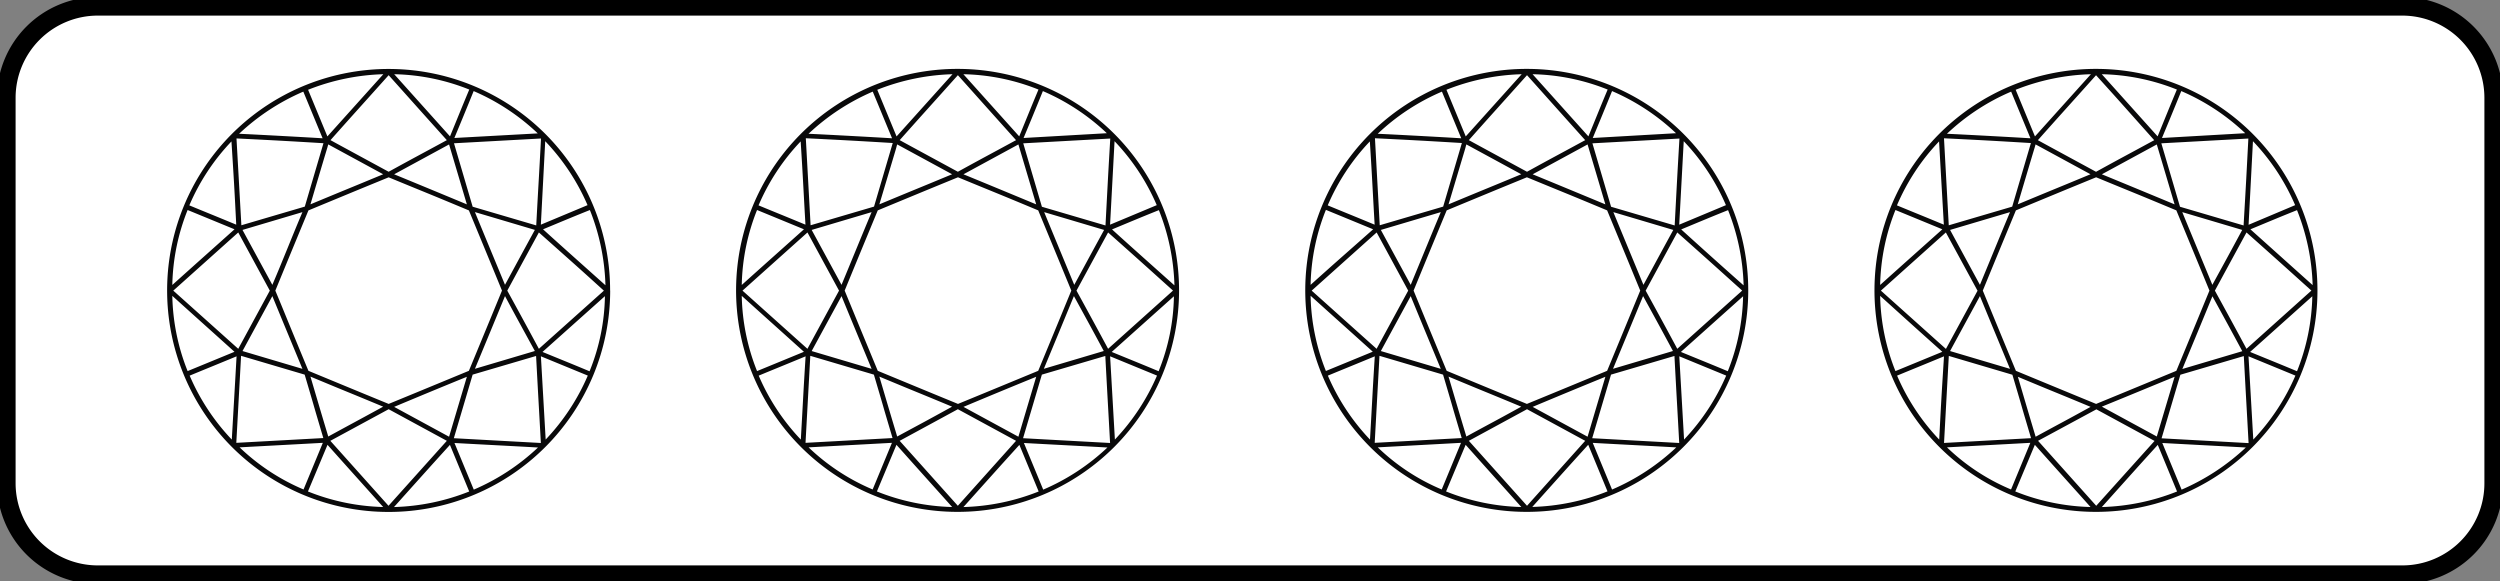 <svg xmlns="http://www.w3.org/2000/svg" xmlns:xlink="http://www.w3.org/1999/xlink" width="67" height="15.571" viewBox="0 0 67 15.571">
  <rect x="0" y="0" width="67" height="15.571" fill="#808080" stroke="none"/>
  <defs>
    <clipPath id="clip-path">
      <rect id="Rectangle_355" data-name="Rectangle 355" width="67" height="15.571" fill="none"/>
    </clipPath>
  </defs>
  <g id="bar" clip-path="url(#clip-path)">
    <path id="Path_1934" data-name="Path 1934" d="M64.461,15.485H2.7A2.454,2.454,0,0,1,.25,13.032V2.7A2.454,2.454,0,0,1,2.7.25H64.461A2.454,2.454,0,0,1,66.914,2.7V13.032a2.449,2.449,0,0,1-2.453,2.453" transform="translate(-0.082 -0.082)" fill="#fff"/>
    <path id="Path_1935" data-name="Path 1935" d="M64.461,15.485H2.7A2.454,2.454,0,0,1,.25,13.032V2.7A2.454,2.454,0,0,1,2.7.25H64.461A2.454,2.454,0,0,1,66.914,2.7V13.032A2.449,2.449,0,0,1,64.461,15.485Z" transform="translate(-0.082 -0.082)" fill="none" stroke="#000" stroke-miterlimit="10" stroke-width="0.5"/>
    <path id="Path_1936" data-name="Path 1936" d="M12.64,2.86A5.86,5.86,0,1,1,6.78,8.72a5.86,5.86,0,0,1,5.86-5.86" transform="translate(-2.224 -0.938)" fill="#fff"/>
    <path id="Path_1937" data-name="Path 1937" d="M18.539,8.691A5.936,5.936,0,1,0,16.8,12.884a5.94,5.94,0,0,0,1.741-4.193m-9.932,4.2c1.606-.087,2-.108,2.231-.121l-.517,1.25a5.666,5.666,0,0,1-1.714-1.129M8.4,12.683a5.794,5.794,0,0,1-1.129-1.714c.7-.289.363-.148,1.257-.517-.06,1.069-.067,1.176-.128,2.231m9.973-3.992L16.63,10.25c-.175-.329-.578-1.069-.847-1.559.423-.78.39-.719.847-1.559,1.042.927,1.082.961,1.741,1.559M14.7,6.379c-.679-.282-1.263-.524-1.949-.806l1.472-.8Zm.054.161c.753,1.821.558,1.351.887,2.15-.329.8-.134.329-.887,2.15-1.821.753-1.351.558-2.15.887-.8-.329-.329-.134-2.15-.887C9.7,9.02,9.9,9.49,9.567,8.691c.329-.8.134-.329.887-2.15,1.25-.517.988-.41,2.15-.887,1.156.477.894.363,2.15.887M14.7,11l-.477,1.606-1.472-.8c.739-.309,1.257-.524,1.949-.806M9.487,8.536l-.8-1.472,1.606-.477C10,7.28,9.8,7.8,9.487,8.536m.806,2.251L8.687,10.31l.8-1.472c.3.732.517,1.25.806,1.949m.692-6.015,1.472.8c-1.149.477-.753.309-1.949.806.585-1.976.4-1.331.477-1.606m0,7.829c-.074-.255-.007-.013-.477-1.606,1.2.5.753.309,1.949.806-.9.491-.571.309-1.472.8m5.537-2.292-1.606.477c.282-.679.524-1.263.806-1.949.276.517.484.894.8,1.472m-.8-1.774c-.114-.276-.638-1.539-.806-1.949l1.606.477c-.484.887-.5.921-.8,1.472m.833-1.593-1.7-.5-.5-1.7,2.332-.128c-.06,1.149-.06,1.055-.128,2.332M9.419,8.691,8.573,10.25,6.832,8.691,8.573,7.132Zm.934,2.251c.39,1.317.114.4.5,1.7l-2.332.128.128-2.332Zm2.251.927,1.559.847L12.6,14.457l-1.559-1.741Zm2.251-.927,1.7-.5c.067,1.257.067,1.21.128,2.332l-2.332-.128Zm1.828-4.019L16.8,4.686A5.794,5.794,0,0,1,17.934,6.4Zm-2.52-2.265c-.827.45-.746.4-1.559.847-2.527-1.371-1.1-.6-1.559-.847.524-.591.934-1.042,1.559-1.741.753.84.316.356,1.559,1.741m-3.306.081-.5,1.7-1.7.5L8.526,4.612c.82.04,1.445.074,2.332.128M8.519,6.923c-.894-.37-.558-.228-1.257-.517A5.752,5.752,0,0,1,8.391,4.692c.067,1.062.074,1.163.128,2.231m2.446,5.9c.652.732,1.223,1.364,1.492,1.667a5.779,5.779,0,0,1-2.016-.417Zm5.719-2.372,1.257.517a5.839,5.839,0,0,1-1.129,1.714Zm1.3.4c-.464-.195-.786-.323-1.257-.517L18.4,8.839a5.559,5.559,0,0,1-.41,2.009m-1.25-3.8c.47-.195.786-.329,1.257-.517a5.869,5.869,0,0,1,.417,2.016c-.511-.457-1.176-1.048-1.673-1.5M14.365,4.6c.087-.208.316-.759.517-1.257A5.839,5.839,0,0,1,16.6,4.477Zm.4-1.3c-.195.464-.323.786-.517,1.257L12.753,2.891a5.7,5.7,0,0,1,2.009.41m-3.8,1.257-.517-1.25a5.9,5.9,0,0,1,2.016-.417Zm-.645-1.2.517,1.25c-.558-.034-1.66-.094-2.238-.121a5.913,5.913,0,0,1,1.72-1.129m-3.1,3.172,1.257.517c-.773.692-.867.773-1.667,1.492a5.7,5.7,0,0,1,.41-2.009m1.257,3.8-1.257.517a5.71,5.71,0,0,1-.41-2.016c.692.625.86.773,1.667,1.5m5.773,2.493.517,1.25a5.869,5.869,0,0,1-2.016.417c1.344-1.5,1.069-1.189,1.5-1.667m.638,1.2-.517-1.25c.47.027,1.532.081,2.238.121a5.871,5.871,0,0,1-1.72,1.129" transform="translate(-2.188 -0.902)" fill="#09090a"/>
    <path id="Path_1938" data-name="Path 1938" d="M35.34,2.86a5.86,5.86,0,1,1-5.86,5.86,5.86,5.86,0,0,1,5.86-5.86" transform="translate(-9.669 -0.938)" fill="#fff"/>
    <path id="Path_1939" data-name="Path 1939" d="M41.229,8.691a5.936,5.936,0,1,0-1.741,4.193,5.94,5.94,0,0,0,1.741-4.193m-9.926,4.2c1.606-.087,2-.108,2.231-.121l-.517,1.25A5.666,5.666,0,0,1,31.3,12.891m-.208-.208a5.794,5.794,0,0,1-1.129-1.714c.7-.289.363-.148,1.257-.517-.067,1.069-.067,1.176-.128,2.231m9.973-3.992L39.327,10.25c-.175-.329-.578-1.069-.847-1.559.423-.78.39-.719.847-1.559,1.042.927,1.075.961,1.741,1.559M37.4,6.379c-.679-.282-1.263-.524-1.949-.806l1.472-.8Zm.054.161c.753,1.821.558,1.351.887,2.15-.329.8-.134.329-.887,2.15-1.821.753-1.351.558-2.15.887-.8-.329-.329-.134-2.15-.887-.753-1.821-.558-1.351-.887-2.15.329-.8.134-.329.887-2.15,1.25-.517.988-.41,2.15-.887,1.156.477.894.363,2.15.887M37.4,11l-.477,1.606-1.472-.8c.739-.309,1.257-.524,1.949-.806M32.183,8.536l-.8-1.472,1.606-.477c-.289.692-.5,1.21-.806,1.949m.806,2.251-1.606-.477.8-1.472c.3.732.517,1.25.806,1.949m.685-6.015,1.472.8c-1.149.477-.753.309-1.949.806.591-1.976.4-1.331.477-1.606m0,7.829c-.074-.255-.007-.013-.477-1.606,1.2.5.753.309,1.949.806-.894.491-.564.309-1.472.8m5.537-2.292-1.606.477c.282-.679.524-1.263.806-1.949.282.517.491.894.8,1.472M38.42,8.536c-.114-.276-.638-1.539-.806-1.949l1.606.477c-.484.887-.5.921-.8,1.472m.833-1.593-1.7-.5-.5-1.7,2.332-.128c-.067,1.149-.06,1.055-.128,2.332M32.116,8.691l-.847,1.559L29.529,8.691l1.741-1.559Zm.934,2.251c.39,1.317.114.4.5,1.7l-2.332.128.128-2.332Zm2.251.927,1.559.847L35.3,14.457l-1.559-1.741Zm2.251-.927,1.7-.5c.067,1.257.067,1.21.128,2.332l-2.332-.128Zm1.828-4.019L39.5,4.686A5.794,5.794,0,0,1,40.631,6.4Zm-2.52-2.265c-.827.45-.746.4-1.559.847-2.527-1.371-1.1-.6-1.559-.847.524-.591.934-1.042,1.559-1.741.753.84.316.356,1.559,1.741m-3.306.081-.5,1.7-1.7.5-.128-2.332c.82.04,1.445.074,2.332.128M31.216,6.923c-.894-.37-.558-.228-1.257-.517a5.752,5.752,0,0,1,1.129-1.714c.067,1.062.067,1.163.128,2.231m2.439,5.9c.652.732,1.223,1.364,1.492,1.667a5.779,5.779,0,0,1-2.016-.417Zm5.726-2.372,1.257.517a5.839,5.839,0,0,1-1.129,1.714Zm1.3.4c-.464-.195-.786-.323-1.257-.517l1.667-1.492a5.559,5.559,0,0,1-.41,2.009m-1.25-3.8c.47-.195.786-.329,1.257-.517a5.869,5.869,0,0,1,.417,2.016c-.511-.457-1.176-1.048-1.673-1.5M37.062,4.6c.087-.208.316-.759.517-1.257a5.839,5.839,0,0,1,1.714,1.129Zm.4-1.3c-.195.464-.323.786-.517,1.257L35.449,2.891a5.7,5.7,0,0,1,2.009.41m-3.8,1.257-.517-1.25a5.9,5.9,0,0,1,2.016-.417Zm-.638-1.2.517,1.25c-.558-.034-1.66-.094-2.238-.121a5.913,5.913,0,0,1,1.72-1.129m-3.1,3.172,1.257.517c-.773.692-.867.773-1.667,1.492a5.7,5.7,0,0,1,.41-2.009m1.257,3.8-1.257.517a5.71,5.71,0,0,1-.41-2.016c.692.625.86.773,1.667,1.5m5.773,2.493.517,1.25a5.869,5.869,0,0,1-2.016.417c1.344-1.5,1.069-1.189,1.5-1.667m.638,1.2-.517-1.25c.47.027,1.532.081,2.238.121a5.871,5.871,0,0,1-1.72,1.129" transform="translate(-9.63 -0.902)" fill="#09090a"/>
    <path id="Path_1940" data-name="Path 1940" d="M58.04,2.86a5.86,5.86,0,1,1-5.86,5.86,5.86,5.86,0,0,1,5.86-5.86" transform="translate(-17.114 -0.938)" fill="#fff"/>
    <path id="Path_1941" data-name="Path 1941" d="M63.929,8.691a5.936,5.936,0,1,0-1.741,4.193,5.94,5.94,0,0,0,1.741-4.193M54,12.891c1.606-.087,2-.108,2.231-.121l-.517,1.25A5.584,5.584,0,0,1,54,12.891m-.208-.208a5.794,5.794,0,0,1-1.129-1.714c.7-.289.363-.148,1.257-.517-.067,1.069-.067,1.176-.128,2.231m9.973-3.992L62.027,10.25c-.175-.329-.578-1.069-.847-1.559.423-.78.39-.719.847-1.559,1.042.927,1.075.961,1.741,1.559M60.1,6.379c-.679-.282-1.263-.524-1.949-.806l1.472-.8Zm.047.161c.753,1.821.558,1.351.887,2.15-.329.8-.134.329-.887,2.15-1.821.753-1.351.558-2.15.887-.8-.329-.329-.134-2.15-.887-.753-1.821-.558-1.351-.887-2.15.329-.8.134-.329.887-2.15,1.25-.517.988-.41,2.15-.887,1.156.477.894.363,2.15.887M60.1,11l-.477,1.606-1.472-.8c.739-.309,1.257-.524,1.949-.806M54.883,8.536l-.8-1.472,1.606-.477c-.289.692-.5,1.21-.806,1.949m.806,2.251-1.606-.477.8-1.472c.3.732.517,1.25.806,1.949m.685-6.015,1.472.8c-1.149.477-.753.309-1.949.806.591-1.976.4-1.331.477-1.606m0,7.829c-.074-.255-.007-.013-.477-1.606,1.2.5.753.309,1.949.806-.894.491-.571.309-1.472.8m5.537-2.292-1.606.477c.282-.679.524-1.263.806-1.949.282.517.491.894.8,1.472M61.12,8.536c-.114-.276-.638-1.539-.806-1.949l1.606.477c-.484.887-.5.921-.8,1.472m.833-1.593-1.7-.5-.5-1.7,2.332-.128c-.067,1.149-.06,1.055-.128,2.332M54.816,8.691l-.847,1.559L52.229,8.691l1.741-1.559Zm.934,2.251c.39,1.317.114.4.5,1.7l-2.332.128.128-2.332ZM58,11.869l1.559.847L58,14.457l-1.559-1.741Zm2.251-.927,1.7-.5c.067,1.257.067,1.21.128,2.332l-2.332-.128Zm1.828-4.019L62.2,4.686A5.794,5.794,0,0,1,63.331,6.4Zm-2.52-2.265c-.827.45-.746.4-1.559.847-2.527-1.371-1.1-.6-1.559-.847.524-.591.934-1.042,1.559-1.741.753.84.316.356,1.559,1.741m-3.306.081-.5,1.7-1.7.5-.128-2.332c.82.04,1.445.074,2.332.128M53.916,6.923c-.894-.37-.558-.228-1.257-.517a5.752,5.752,0,0,1,1.129-1.714c.067,1.062.067,1.163.128,2.231m2.439,5.9c.652.732,1.223,1.364,1.492,1.667a5.779,5.779,0,0,1-2.016-.417Zm5.726-2.372,1.257.517a5.839,5.839,0,0,1-1.129,1.714Zm1.3.4c-.464-.195-.786-.323-1.257-.517l1.667-1.492a5.7,5.7,0,0,1-.41,2.009m-1.25-3.8c.47-.195.786-.329,1.257-.517a5.869,5.869,0,0,1,.417,2.016c-.517-.457-1.176-1.048-1.673-1.5M59.762,4.6c.087-.208.316-.759.517-1.257a5.839,5.839,0,0,1,1.714,1.129Zm.4-1.3c-.195.464-.323.786-.517,1.257L58.149,2.891a5.7,5.7,0,0,1,2.009.41m-3.8,1.257-.517-1.25a5.9,5.9,0,0,1,2.016-.417Zm-.638-1.2.517,1.25c-.558-.034-1.66-.094-2.238-.121a5.825,5.825,0,0,1,1.72-1.129m-3.1,3.172,1.257.517C53.1,7.736,53,7.817,52.2,8.536a5.7,5.7,0,0,1,.41-2.009m1.257,3.8-1.257.517a5.71,5.71,0,0,1-.41-2.016c.692.625.86.773,1.667,1.5m5.773,2.493.517,1.25a5.869,5.869,0,0,1-2.016.417c1.344-1.5,1.069-1.189,1.5-1.667m.638,1.2-.517-1.25c.47.027,1.532.081,2.238.121a5.871,5.871,0,0,1-1.72,1.129" transform="translate(-17.076 -0.902)" fill="#09090a"/>
    <path id="Path_1942" data-name="Path 1942" d="M80.74,2.86a5.86,5.86,0,1,1-5.86,5.86,5.86,5.86,0,0,1,5.86-5.86" transform="translate(-24.559 -0.938)" fill="#fff"/>
    <path id="Path_1943" data-name="Path 1943" d="M86.629,8.691a5.936,5.936,0,1,0-1.741,4.193,5.94,5.94,0,0,0,1.741-4.193m-9.926,4.2c1.606-.087,2-.108,2.231-.121l-.517,1.25A5.584,5.584,0,0,1,76.7,12.891m-.208-.208a5.794,5.794,0,0,1-1.129-1.714c.7-.289.363-.148,1.257-.517-.067,1.069-.074,1.176-.128,2.231m9.973-3.992L84.727,10.25c-.175-.329-.578-1.069-.847-1.559.423-.78.39-.719.847-1.559,1.042.927,1.075.961,1.741,1.559M82.8,6.379c-.679-.282-1.263-.524-1.949-.806l1.472-.8Zm.047.161c.753,1.821.558,1.351.887,2.15-.329.8-.134.329-.887,2.15-1.821.753-1.351.558-2.15.887-.8-.329-.329-.134-2.15-.887-.753-1.821-.558-1.351-.887-2.15.329-.8.134-.329.887-2.15,1.25-.517.988-.41,2.15-.887,1.156.477.894.363,2.15.887M82.8,11l-.477,1.6-1.472-.8c.739-.3,1.257-.517,1.949-.8M77.583,8.536l-.8-1.472,1.606-.477c-.289.692-.5,1.21-.806,1.949m.806,2.251-1.606-.477.8-1.472c.3.732.517,1.25.806,1.949m.685-6.015,1.472.8c-1.149.477-.753.309-1.949.806.585-1.976.4-1.331.477-1.606m0,7.829C79,12.347,79.068,12.588,78.6,11c1.2.5.753.309,1.949.806-.894.491-.571.309-1.472.8m5.537-2.292-1.606.477c.282-.679.524-1.263.806-1.949.282.517.491.894.8,1.472m-.8-1.774C83.7,8.261,83.174,7,83.006,6.587l1.606.477c-.477.887-.5.921-.8,1.472m.833-1.593-1.7-.5-.5-1.7,2.332-.128c-.06,1.149-.054,1.055-.128,2.332m-7.13,1.747-.847,1.559L74.929,8.691l1.741-1.559Zm.934,2.251c.39,1.317.114.4.5,1.7l-2.332.128.128-2.332Zm2.251.927,1.559.847L80.7,14.457l-1.559-1.741Zm2.251-.927,1.7-.5c.067,1.257.067,1.21.128,2.332l-2.332-.128Zm1.828-4.019L84.9,4.686A5.794,5.794,0,0,1,86.031,6.4ZM82.254,4.659c-.827.45-.746.4-1.559.847-2.527-1.371-1.1-.6-1.559-.847.524-.591.934-1.042,1.559-1.741.759.84.323.356,1.559,1.741m-3.306.081-.5,1.7-1.7.5-.128-2.332c.827.04,1.452.074,2.332.128M76.616,6.923c-.894-.37-.558-.228-1.257-.517a5.752,5.752,0,0,1,1.129-1.714c.06,1.062.067,1.163.128,2.231m2.439,5.9c.652.732,1.223,1.364,1.492,1.667a5.779,5.779,0,0,1-2.016-.417Zm5.726-2.372,1.257.517a5.839,5.839,0,0,1-1.129,1.714Zm1.3.4c-.464-.195-.786-.323-1.257-.517l1.667-1.492a5.7,5.7,0,0,1-.41,2.009m-1.257-3.8c.47-.195.786-.329,1.257-.517A5.869,5.869,0,0,1,86.5,8.543c-.511-.457-1.169-1.048-1.673-1.5M82.462,4.6c.087-.208.316-.759.517-1.257a5.839,5.839,0,0,1,1.714,1.129Zm.4-1.3c-.195.464-.323.786-.517,1.257L80.849,2.891a5.7,5.7,0,0,1,2.009.41m-3.8,1.257-.517-1.25a5.9,5.9,0,0,1,2.016-.417Zm-.638-1.2.517,1.25c-.558-.034-1.66-.094-2.238-.121a5.825,5.825,0,0,1,1.72-1.129m-3.1,3.172,1.257.517c-.773.692-.867.773-1.667,1.492a5.7,5.7,0,0,1,.41-2.009m1.257,3.8-1.257.517a5.71,5.71,0,0,1-.41-2.016c.692.625.853.773,1.667,1.5m5.773,2.493.517,1.25a5.869,5.869,0,0,1-2.016.417c1.344-1.5,1.069-1.189,1.5-1.667m.638,1.2-.517-1.25c.47.027,1.532.081,2.238.121a5.96,5.96,0,0,1-1.72,1.129" transform="translate(-24.521 -0.902)" fill="#09090a"/>
  </g>
</svg>